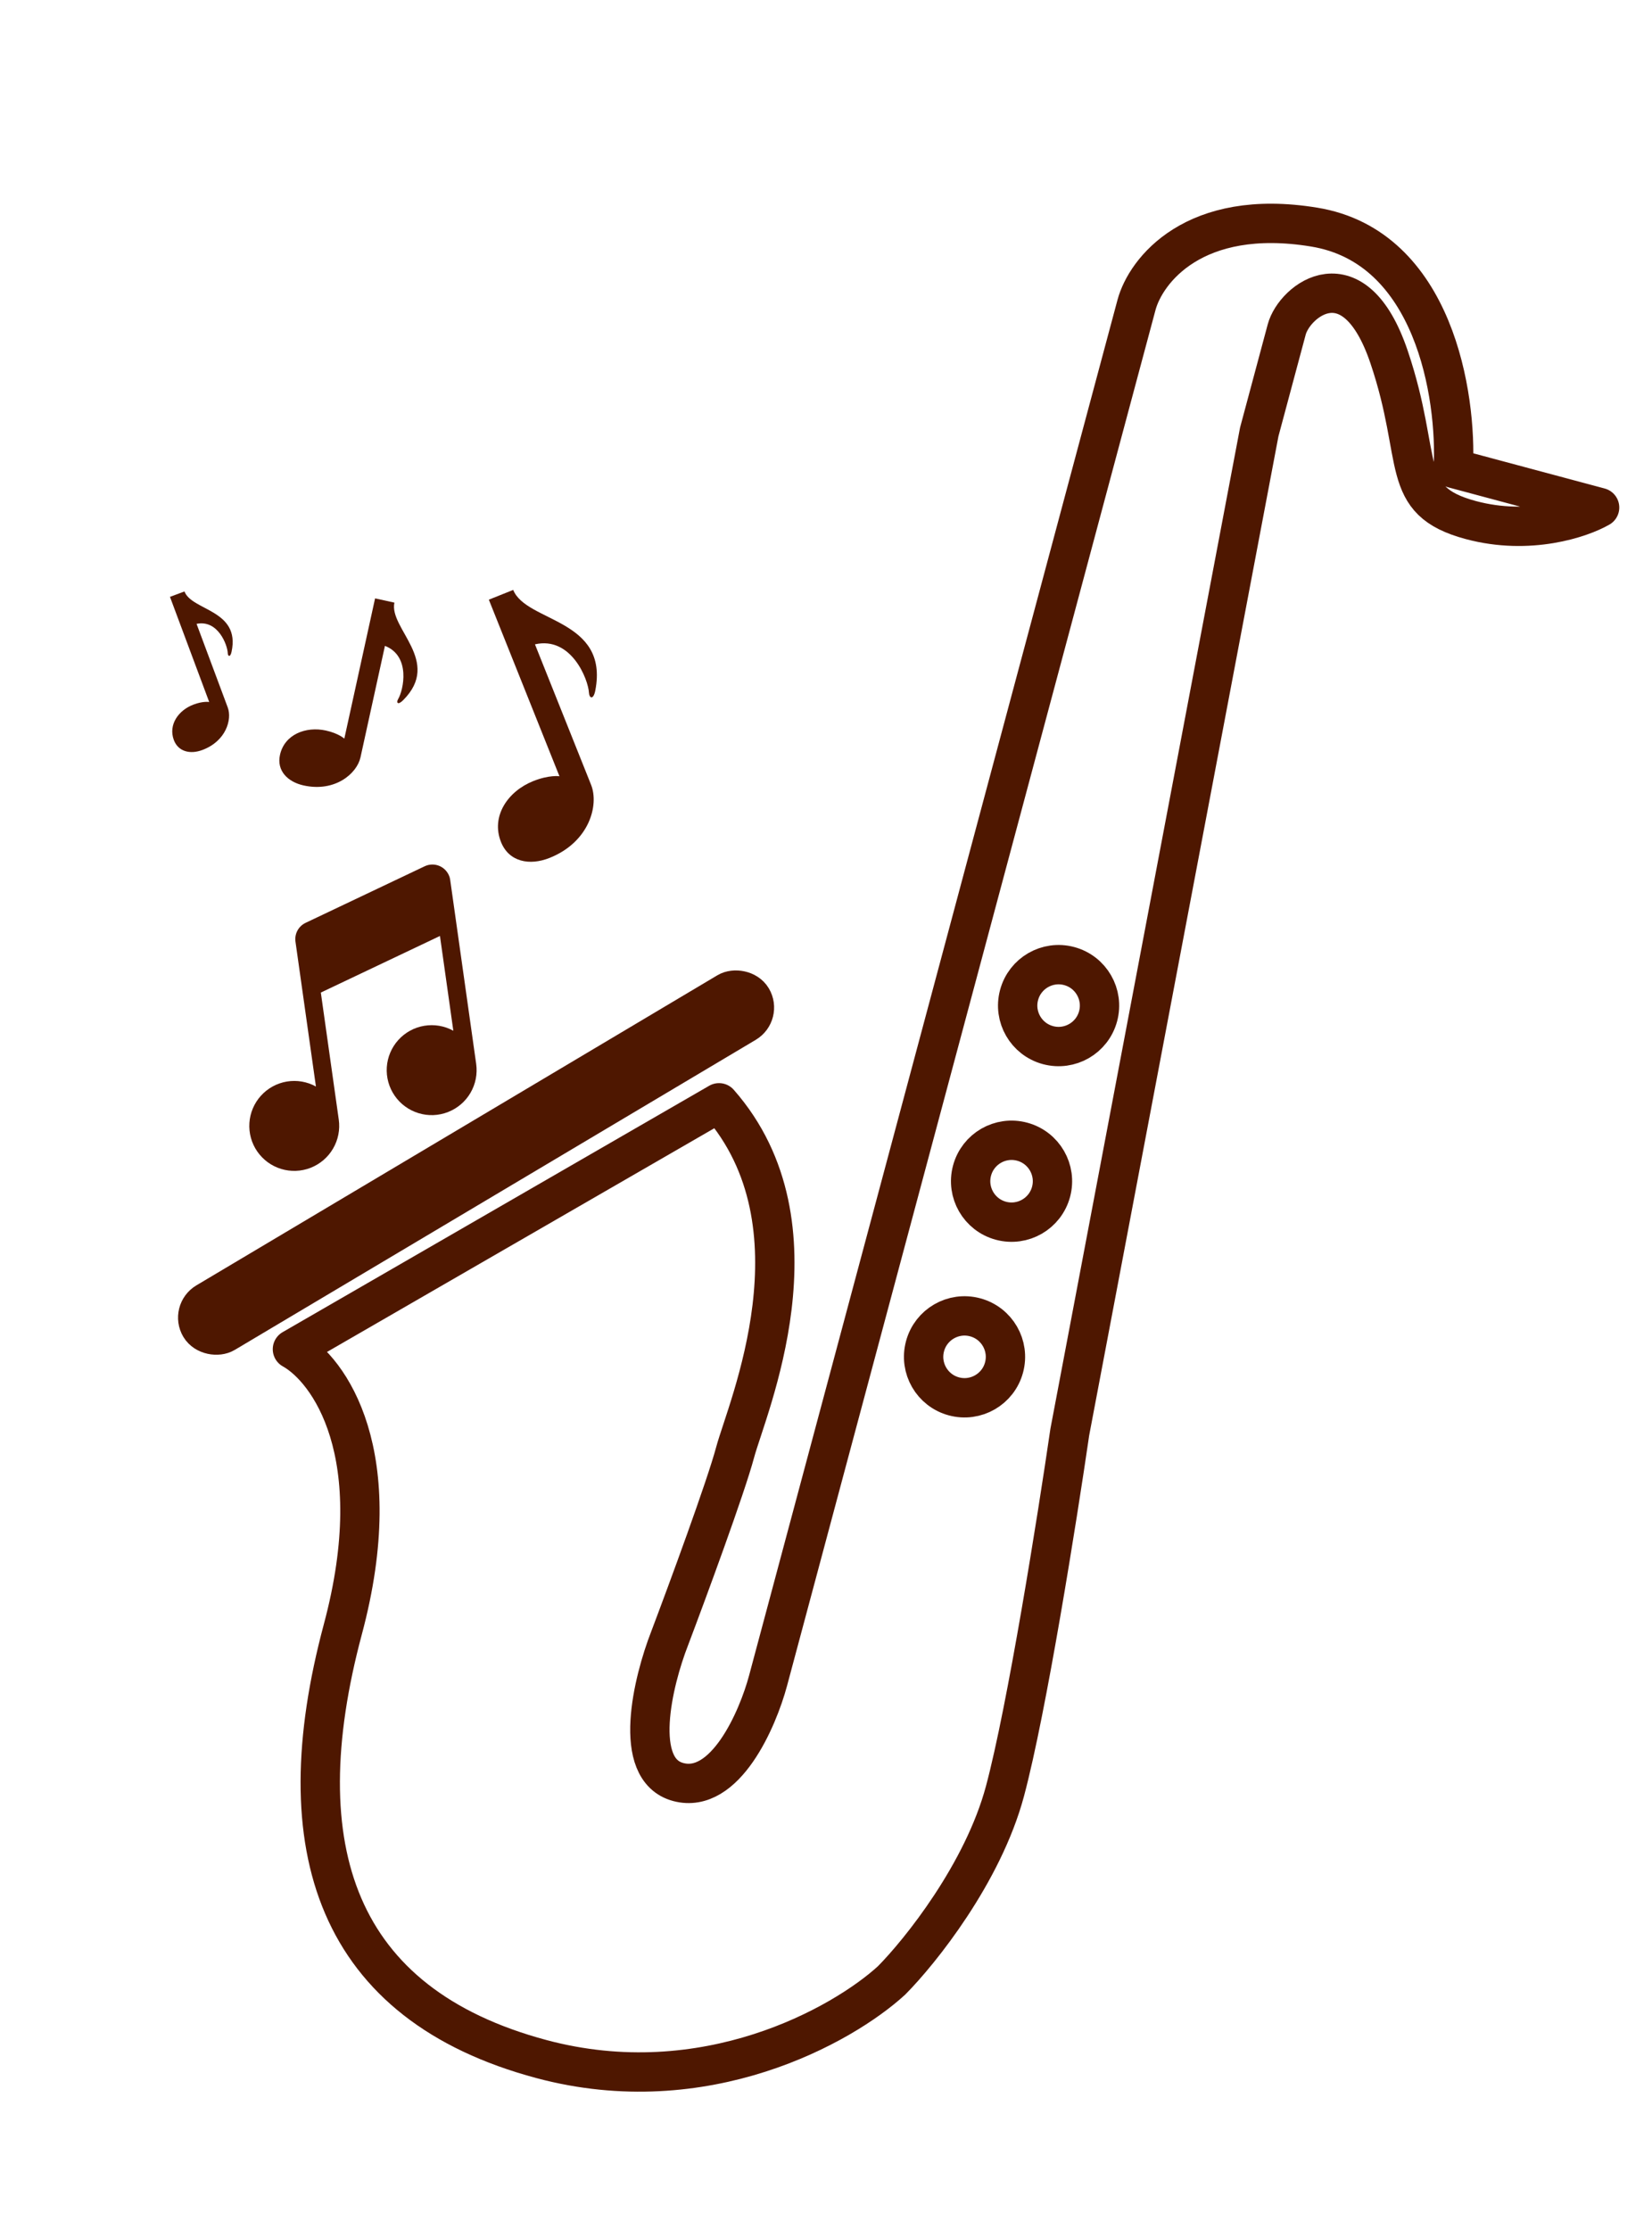 <svg width="63" height="85" viewBox="0 0 63 85" fill="none" xmlns="http://www.w3.org/2000/svg">
<path d="M50.115 8.656C54.697 9.405 55.563 15.098 55.423 17.851L61.002 19.345C60.294 19.754 58.322 20.421 56.091 19.823C53.301 19.076 54.308 17.552 52.973 13.607C51.639 9.662 49.367 11.445 49.069 12.561L48.022 16.465L40.797 54.587C40.322 57.848 39.162 65.15 38.325 68.274C37.488 71.397 35.094 74.383 34.002 75.485C32.152 77.182 26.891 80.157 20.643 78.483C12.834 76.39 10.832 70.473 13.074 62.105C14.867 55.412 12.54 52.197 11.152 51.427L27.42 42.035C31.544 46.727 28.485 53.679 28.036 55.353C27.678 56.692 26.22 60.646 25.535 62.455C24.901 64.079 24.079 67.446 25.864 67.924C27.649 68.402 28.892 65.547 29.291 64.059L31.383 56.25L40.202 23.338L42.294 15.529L43.341 11.624C43.69 10.322 45.533 7.906 50.115 8.656Z" stroke="#4E1700" stroke-width="1.5" stroke-linejoin="round"/>
<rect x="-0.982" y="-0.249" width="1.432" height="24.562" rx="0.716" transform="matrix(-0.511 -0.859 -0.859 0.511 28.355 37.937)" stroke="#4E1700" stroke-width="1.432"/>
<circle r="1.56" transform="matrix(-0.966 -0.259 -0.259 0.966 40.37 38.33)" stroke="#4E1700" stroke-width="1.5"/>
<circle r="1.56" transform="matrix(-0.966 -0.259 -0.259 0.966 38.576 45.024)" stroke="#4E1700" stroke-width="1.5"/>
<circle r="1.56" transform="matrix(-0.966 -0.259 -0.259 0.966 36.783 51.718)" stroke="#4E1700" stroke-width="1.5"/>
<g clip-path="url(#clip0_130:34)">
<path d="M22.703 26.315C22.628 26.698 22.472 26.609 22.461 26.412C22.433 25.889 21.782 24.245 20.401 24.56L22.541 29.914C22.849 30.683 22.478 32.093 20.963 32.699C20.194 33.007 19.409 32.852 19.106 32.095C18.713 31.111 19.37 30.159 20.332 29.774C20.949 29.527 21.335 29.588 21.335 29.588L18.642 22.857L19.571 22.485C20.068 23.728 23.231 23.576 22.703 26.315Z" fill="#4E1700"/>
</g>
<g clip-path="url(#clip1_130:34)">
<path d="M15.373 26.69C15.165 26.898 15.105 26.776 15.182 26.648C15.386 26.309 15.676 25.007 14.68 24.618L13.747 28.869C13.613 29.48 12.784 30.203 11.581 29.939C10.97 29.805 10.545 29.376 10.677 28.775C10.848 27.994 11.662 27.678 12.426 27.845C12.916 27.953 13.131 28.154 13.131 28.154L14.304 22.808L15.041 22.97C14.825 23.957 16.864 25.203 15.373 26.69Z" fill="#4E1700"/>
</g>
<g clip-path="url(#clip2_130:34)">
<path d="M8.83 24.846C8.781 25.07 8.69 25.016 8.686 24.899C8.676 24.59 8.315 23.612 7.496 23.779L8.685 26.966C8.856 27.424 8.619 28.251 7.717 28.587C7.259 28.759 6.798 28.656 6.629 28.206C6.411 27.62 6.811 27.067 7.384 26.854C7.751 26.716 7.978 26.758 7.978 26.758L6.482 22.75L7.035 22.544C7.311 23.283 9.179 23.237 8.83 24.846Z" fill="#4E1700"/>
</g>
<g clip-path="url(#clip3_130:34)">
<path d="M17.145 33.432C17.115 33.339 17.066 33.253 17 33.18C16.935 33.107 16.854 33.049 16.765 33.01C16.675 32.971 16.577 32.951 16.479 32.953C16.381 32.954 16.285 32.977 16.196 33.019L11.653 35.176C11.521 35.239 11.412 35.342 11.343 35.471C11.274 35.6 11.248 35.747 11.268 35.892L12.048 41.414C11.71 41.228 11.318 41.161 10.938 41.225C10.557 41.289 10.209 41.48 9.95 41.766C9.691 42.053 9.536 42.418 9.511 42.803C9.485 43.189 9.591 43.572 9.81 43.889C10.03 44.207 10.35 44.442 10.719 44.555C11.088 44.668 11.485 44.653 11.845 44.513C12.204 44.372 12.506 44.115 12.701 43.781C12.896 43.448 12.973 43.058 12.919 42.676L12.235 37.833L16.778 35.676L17.288 39.288C16.95 39.102 16.559 39.036 16.178 39.1C15.797 39.163 15.449 39.354 15.19 39.641C14.931 39.927 14.776 40.293 14.751 40.678C14.726 41.063 14.831 41.446 15.051 41.764C15.27 42.082 15.59 42.316 15.959 42.429C16.329 42.543 16.725 42.528 17.085 42.387C17.445 42.247 17.747 41.989 17.942 41.656C18.137 41.322 18.213 40.933 18.159 40.55L17.169 33.543C17.164 33.505 17.155 33.468 17.145 33.432Z" fill="#4E1700"/>
</g>
<defs>
<clipPath id="clip0_130:34">
<rect width="10" height="10" fill="white" transform="translate(14 24.714) rotate(-21.8)"/>
</clipPath>
<clipPath id="clip1_130:34">
<rect width="7.549" height="7.549" fill="white" transform="translate(10.617 22) rotate(12.368)"/>
</clipPath>
<clipPath id="clip2_130:34">
<rect width="5.901" height="5.901" fill="white" transform="translate(3.718 23.782) rotate(-20.475)"/>
</clipPath>
<clipPath id="clip3_130:34">
<rect width="13.715" height="13.715" fill="white" transform="translate(6 32.919) rotate(-8.041)"/>
</clipPath>
</defs>
</svg>
